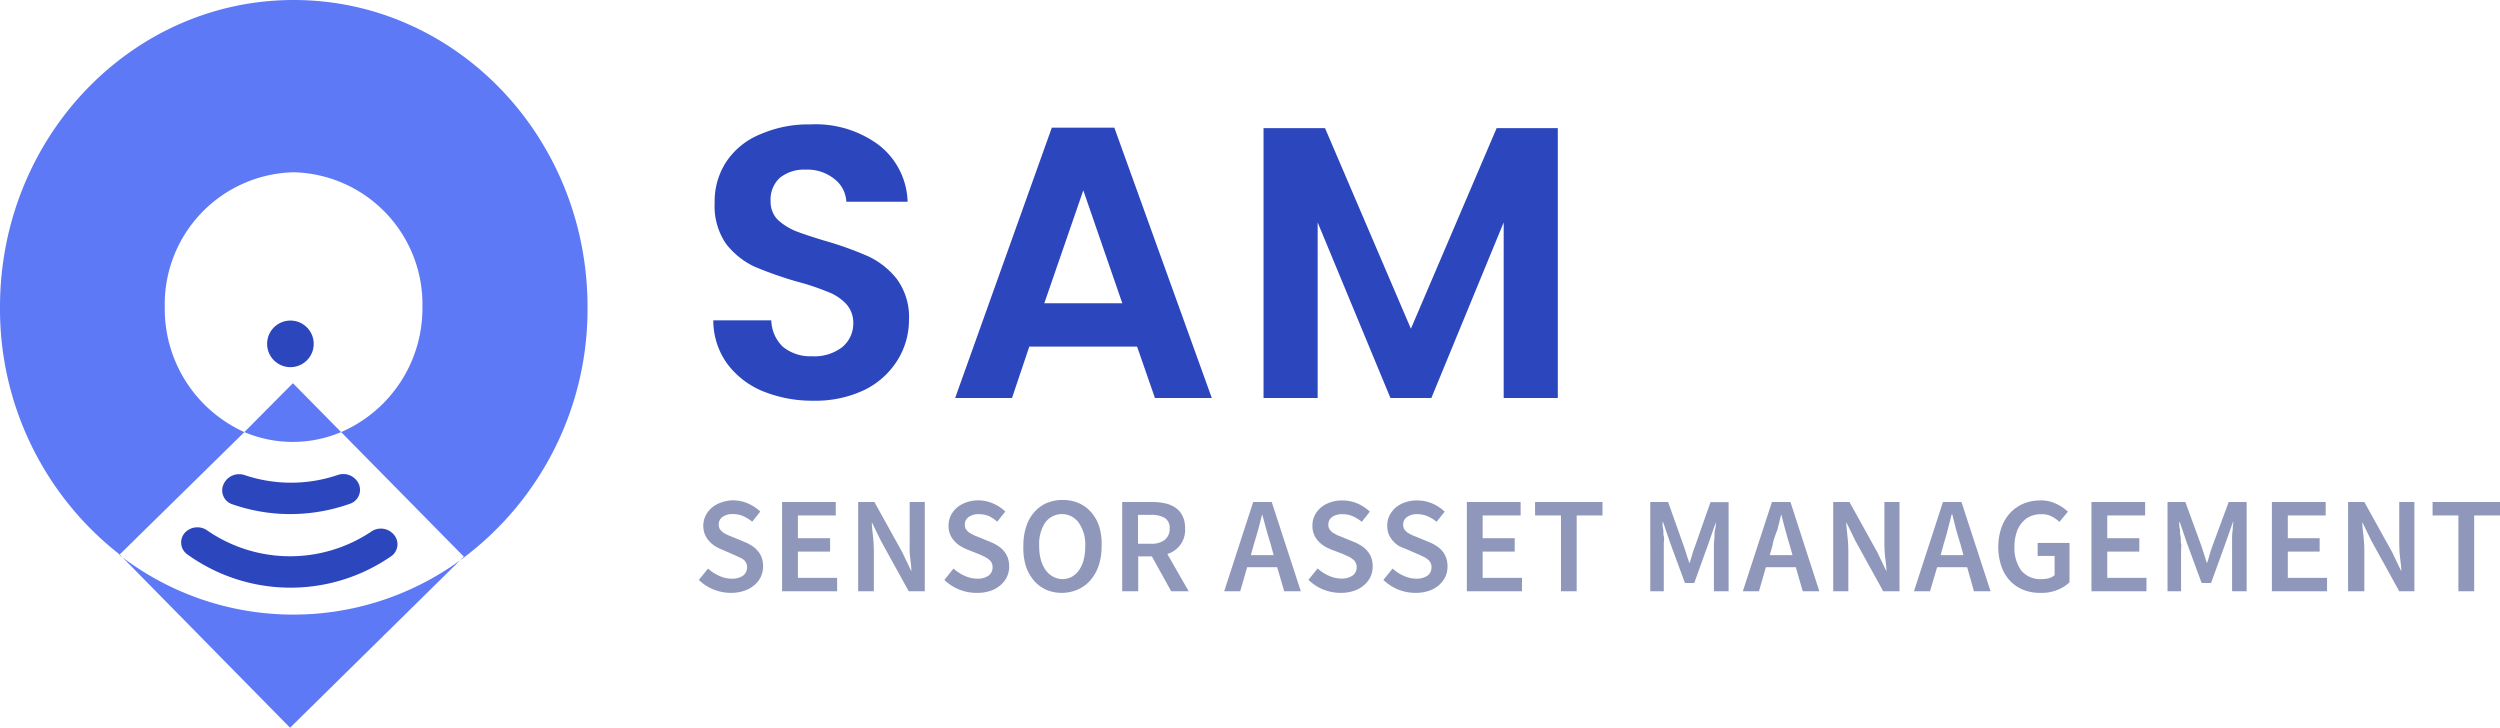 <svg xmlns="http://www.w3.org/2000/svg" viewBox="0 0 219.86 64"><defs><style>.cls-1{fill:#5e79f5;fill-rule:evenodd;}.cls-2{fill:#2c46be;}.cls-3{fill:#8f98bb;}</style></defs><g id="Layer_2" data-name="Layer 2"><g id="Layer_1-2" data-name="Layer 1"><path class="cls-1" d="M40.46,49.28A27.35,27.35,0,0,0,51.67,27c0-14.92-11.57-27-25.84-27S0,12.09,0,27A27.37,27.37,0,0,0,10.53,48.77h0L25.51,64Zm0,0,.33-.33L30,38a11.86,11.86,0,0,0,7.15-11A11.61,11.61,0,0,0,25.83,15.15,11.61,11.61,0,0,0,14.49,27a11.88,11.88,0,0,0,7,11l-11,10.8a24.93,24.93,0,0,0,29.93.51ZM21.49,38A10.92,10.92,0,0,0,30,38l-4.24-4.3Z"/><path class="cls-2" d="M19.67,42.57a1.28,1.28,0,0,0,.71,1.76,15.53,15.53,0,0,0,5.23.88,15.74,15.74,0,0,0,5.23-.93,1.29,1.29,0,0,0,.69-1.77,1.5,1.5,0,0,0-1.85-.73,12.79,12.79,0,0,1-8.17,0A1.5,1.5,0,0,0,19.67,42.57Z"/><circle class="cls-2" cx="25.54" cy="30.24" r="2.05"/><path class="cls-2" d="M16.26,46.85a1.28,1.28,0,0,0,.18,1.88,15.54,15.54,0,0,0,18,.16A1.28,1.28,0,0,0,34.62,47a1.49,1.49,0,0,0-2-.23,12.83,12.83,0,0,1-14.41-.13A1.5,1.5,0,0,0,16.26,46.85Z"/><path class="cls-3" d="M64.29,52.14a4.1,4.1,0,0,1-1.54-.3A3.86,3.86,0,0,1,61.46,51l.81-1a3.53,3.53,0,0,0,1,.65,2.64,2.64,0,0,0,1.08.24,1.63,1.63,0,0,0,1-.27.91.91,0,0,0,.35-.74.72.72,0,0,0-.1-.4.7.7,0,0,0-.25-.29A1.55,1.55,0,0,0,65,49l-.48-.22-1.08-.47a4,4,0,0,1-.58-.3,2.53,2.53,0,0,1-.5-.43,2,2,0,0,1-.37-.59,2,2,0,0,1-.14-.76,2,2,0,0,1,.2-.87,2.23,2.23,0,0,1,.55-.71,2.47,2.47,0,0,1,.83-.46A3,3,0,0,1,64.44,44a3.32,3.32,0,0,1,1.32.27,3.5,3.5,0,0,1,1.1.72l-.71.89a3.54,3.54,0,0,0-.79-.49,2.29,2.29,0,0,0-.92-.18,1.48,1.48,0,0,0-.9.25.79.79,0,0,0-.33.67.82.82,0,0,0,.09.4,1.9,1.9,0,0,0,.28.29c.12.08.26.15.41.23l.47.19,1.06.44a3.51,3.51,0,0,1,.64.34,2.08,2.08,0,0,1,.49.44,1.82,1.82,0,0,1,.34.59,2.2,2.2,0,0,1,.12.76,2.27,2.27,0,0,1-.19.9,2.23,2.23,0,0,1-.57.74,2.55,2.55,0,0,1-.89.5A3.51,3.51,0,0,1,64.29,52.14ZM68.78,52V44.15H73.5v1.18H70.17v2H73v1.18H70.17v2.31h3.45V52Zm6.69,0V44.15H76.9l2.45,4.42.8,1.67h0c0-.41-.07-.85-.12-1.31S80,48,80,47.56V44.15h1.33V52H79.92l-2.44-4.42-.81-1.66h0c0,.41.07.85.11,1.3a12.46,12.46,0,0,1,.07,1.35V52Zm10.41.14a4.1,4.1,0,0,1-1.54-.3A4,4,0,0,1,83.05,51l.81-1a3.53,3.53,0,0,0,1,.65,2.64,2.64,0,0,0,1.08.24,1.63,1.63,0,0,0,1-.27.88.88,0,0,0,.35-.74.82.82,0,0,0-.09-.4.72.72,0,0,0-.26-.29,1.55,1.55,0,0,0-.38-.24c-.14-.07-.3-.15-.48-.22L85,48.3a4.6,4.6,0,0,1-.58-.3,2.53,2.53,0,0,1-.5-.43,2,2,0,0,1-.37-.59,2,2,0,0,1-.13-.76,2,2,0,0,1,.19-.87,2.23,2.23,0,0,1,.55-.71,2.47,2.47,0,0,1,.83-.46A3.08,3.08,0,0,1,86,44a3.39,3.39,0,0,1,1.32.27,3.57,3.57,0,0,1,1.09.72l-.71.89A3.54,3.54,0,0,0,87,45.4a2.24,2.24,0,0,0-.91-.18,1.44,1.44,0,0,0-.9.25.77.77,0,0,0-.34.67.72.72,0,0,0,.1.4,1.45,1.45,0,0,0,.27.29c.12.08.26.15.41.23l.47.19,1.07.44a3.77,3.77,0,0,1,.63.34,2.08,2.08,0,0,1,.49.44,1.82,1.82,0,0,1,.34.59,2.2,2.2,0,0,1,.12.76,2.11,2.11,0,0,1-.19.9,2.23,2.23,0,0,1-.57.74,2.6,2.6,0,0,1-.88.5A3.61,3.61,0,0,1,85.88,52.14Zm7.53,0a3.53,3.53,0,0,1-1.4-.27,3.14,3.14,0,0,1-1.09-.82,3.83,3.83,0,0,1-.71-1.29A5.41,5.41,0,0,1,90,48a5.18,5.18,0,0,1,.25-1.69,3.47,3.47,0,0,1,.71-1.27,3.08,3.08,0,0,1,1.09-.8,3.53,3.53,0,0,1,1.4-.27,3.58,3.58,0,0,1,1.41.27,3.08,3.08,0,0,1,1.09.8,3.49,3.49,0,0,1,.72,1.27A5.18,5.18,0,0,1,96.88,48a5.41,5.41,0,0,1-.25,1.72,3.85,3.85,0,0,1-.72,1.29,3.14,3.14,0,0,1-1.09.82A3.58,3.58,0,0,1,93.41,52.14Zm0-1.21a1.74,1.74,0,0,0,.84-.2,2,2,0,0,0,.64-.58,2.93,2.93,0,0,0,.41-.91,4.94,4.94,0,0,0,.14-1.2A3.36,3.36,0,0,0,94.89,46a1.82,1.82,0,0,0-3,0A3.43,3.43,0,0,0,91.39,48a4.49,4.49,0,0,0,.14,1.2,2.93,2.93,0,0,0,.41.91,1.93,1.93,0,0,0,.63.58A1.8,1.8,0,0,0,93.41,50.93ZM98.69,52V44.15h2.65a5.11,5.11,0,0,1,1.14.12,2.41,2.41,0,0,1,.92.4,1.83,1.83,0,0,1,.6.71,2.4,2.4,0,0,1,.22,1.1,2.19,2.19,0,0,1-1.56,2.24L104.54,52H103l-1.7-3.07h-1.2V52Zm1.39-4.18h1.12a1.93,1.93,0,0,0,1.22-.33,1.21,1.21,0,0,0,.44-1,1,1,0,0,0-.44-.95,2.35,2.35,0,0,0-1.22-.26h-1.12Zm10.2,0-.27,1h2l-.27-1c-.13-.41-.26-.84-.38-1.28L111,45.23h0l-.34,1.32C110.53,47,110.41,47.41,110.28,47.82ZM107.66,52l2.55-7.85h1.63L114.4,52h-1.46l-.62-2.12h-2.64L109.07,52Zm10.24.14a4.1,4.1,0,0,1-1.54-.3,4,4,0,0,1-1.29-.85l.81-1a3.53,3.53,0,0,0,1,.65,2.64,2.64,0,0,0,1.08.24,1.63,1.63,0,0,0,1-.27.88.88,0,0,0,.35-.74.72.72,0,0,0-.1-.4.63.63,0,0,0-.25-.29,1.55,1.55,0,0,0-.38-.24l-.48-.22L117,48.3a4,4,0,0,1-.58-.3,2.53,2.53,0,0,1-.5-.43,2,2,0,0,1-.37-.59,2,2,0,0,1-.13-.76,2,2,0,0,1,.19-.87,2.23,2.23,0,0,1,.55-.71,2.47,2.47,0,0,1,.83-.46,3.08,3.08,0,0,1,1.07-.17,3.39,3.39,0,0,1,1.32.27,3.57,3.57,0,0,1,1.09.72l-.71.89a3.54,3.54,0,0,0-.79-.49,2.27,2.27,0,0,0-.91-.18,1.49,1.49,0,0,0-.91.25.79.79,0,0,0-.33.67.72.72,0,0,0,.1.4,1.45,1.45,0,0,0,.27.29c.12.08.26.15.41.23l.47.19,1.07.44a3.77,3.77,0,0,1,.63.34,2.08,2.08,0,0,1,.49.44,1.82,1.82,0,0,1,.34.59,2.2,2.2,0,0,1,.12.76,2.27,2.27,0,0,1-.19.9,2.23,2.23,0,0,1-.57.74,2.55,2.55,0,0,1-.89.5A3.51,3.51,0,0,1,117.9,52.14Zm6.59,0A4.06,4.06,0,0,1,121.66,51l.81-1a3.53,3.53,0,0,0,1,.65,2.64,2.64,0,0,0,1.08.24,1.69,1.69,0,0,0,1-.27.9.9,0,0,0,.34-.74.82.82,0,0,0-.09-.4.78.78,0,0,0-.25-.29,1.84,1.84,0,0,0-.39-.24c-.14-.07-.3-.15-.48-.22l-1.08-.47A4.6,4.6,0,0,1,123,48a2.53,2.53,0,0,1-.5-.43,2.19,2.19,0,0,1-.37-.59,2,2,0,0,1-.13-.76,2,2,0,0,1,.19-.87,2.23,2.23,0,0,1,.55-.71,2.47,2.47,0,0,1,.83-.46,3.08,3.08,0,0,1,1.07-.17,3.39,3.39,0,0,1,1.32.27,3.57,3.57,0,0,1,1.09.72l-.71.89a3.32,3.32,0,0,0-.79-.49,2.24,2.24,0,0,0-.91-.18,1.44,1.44,0,0,0-.9.25.77.77,0,0,0-.34.67.72.72,0,0,0,.1.4,1.45,1.45,0,0,0,.27.29c.12.08.26.15.41.23l.47.19,1.07.44a3.77,3.77,0,0,1,.63.34,2.13,2.13,0,0,1,.5.44,2,2,0,0,1,.33.59,2.2,2.2,0,0,1,.12.76,2.11,2.11,0,0,1-.19.9,2.34,2.34,0,0,1-.56.74,2.65,2.65,0,0,1-.89.5A3.61,3.61,0,0,1,124.49,52.14ZM129,52V44.15h4.73v1.18h-3.34v2h2.82v1.18h-2.82v2.31h3.46V52Zm8.28,0V45.33H135V44.15h5.93v1.18h-2.27V52Zm7.85,0V44.15h1.57L148.07,48c.09.25.17.51.25.77s.17.51.26.77h0c.09-.26.17-.51.24-.77s.17-.52.26-.77l1.35-3.84h1.59V52h-1.29V48.41c0-.18,0-.38,0-.6l.05-.65c0-.22,0-.44.06-.64s.05-.42.06-.6h0l-.63,1.82L149,51.27h-.82l-1.3-3.53-.62-1.82h-.05c0,.18,0,.38.05.6s0,.42.06.64,0,.44,0,.65,0,.42,0,.6V52Zm10.79-4.18-.28,1h2l-.28-1c-.13-.41-.25-.84-.37-1.28s-.23-.88-.34-1.31h0l-.33,1.32C156.15,47,156,47.41,155.9,47.82ZM153.27,52l2.56-7.85h1.63L160,52h-1.46l-.61-2.12H155.3L154.69,52Zm7.95,0V44.15h1.43l2.45,4.42.8,1.67h0c0-.41-.07-.85-.12-1.31s-.06-.93-.06-1.37V44.15h1.33V52h-1.43l-2.44-4.42-.81-1.66h0c0,.41.07.85.11,1.3a12.46,12.46,0,0,1,.07,1.35V52Zm9.72-4.18-.27,1h2l-.27-1c-.13-.41-.26-.84-.38-1.28l-.33-1.31h-.05l-.34,1.32C171.19,47,171.07,47.41,170.94,47.82ZM168.32,52l2.55-7.85h1.63L175.06,52H173.6L173,49.88h-2.64L169.73,52Zm11.12.14a4,4,0,0,1-1.48-.26,3.34,3.34,0,0,1-1.17-.78,3.52,3.52,0,0,1-.77-1.27,5.36,5.36,0,0,1,0-3.45,3.77,3.77,0,0,1,.78-1.29,3.55,3.55,0,0,1,1.18-.81,3.91,3.91,0,0,1,1.46-.27,3,3,0,0,1,1.42.31,3.8,3.8,0,0,1,1,.68l-.75.9a2.92,2.92,0,0,0-.67-.48,1.89,1.89,0,0,0-.91-.2,2.32,2.32,0,0,0-1,.2,2,2,0,0,0-.73.57,2.51,2.51,0,0,0-.47.89,3.91,3.91,0,0,0-.17,1.18,3.38,3.38,0,0,0,.6,2.12,2.19,2.19,0,0,0,1.8.75,2.67,2.67,0,0,0,.64-.08,1.36,1.36,0,0,0,.49-.27V48.89h-1.49V47.75H182v3.46a3.33,3.33,0,0,1-1.06.67A3.75,3.75,0,0,1,179.44,52.14Zm4.49-.14V44.15h4.72v1.18h-3.33v2h2.82v1.18h-2.82v2.31h3.45V52Zm6.69,0V44.15h1.57l1.4,3.84c.08.25.17.51.25.77s.16.51.25.77h0c.09-.26.17-.51.24-.77s.16-.52.25-.77L196,44.15h1.58V52h-1.28V48.41c0-.18,0-.38,0-.6l0-.65a6.33,6.33,0,0,1,.06-.64q0-.33.06-.6h-.05l-.64,1.82-1.28,3.53h-.83l-1.3-3.53-.62-1.82h-.05c0,.18,0,.38.05.6s0,.42.06.64,0,.44.05.65,0,.42,0,.6V52Zm9.18,0V44.15h4.73v1.18H201.2v2H204v1.18H201.2v2.31h3.45V52Zm6.7,0V44.15h1.43l2.45,4.42.8,1.67h0c0-.41-.07-.85-.12-1.31s-.06-.93-.06-1.37V44.15h1.33V52H211l-2.44-4.42-.81-1.66h0c0,.41.07.85.11,1.3a12.46,12.46,0,0,1,.07,1.35V52Zm9.7,0V45.33h-2.27V44.15h5.93v1.18h-2.27V52Z"/><path class="cls-2" d="M71.54,35.24a11.55,11.55,0,0,1-4.49-.85,7.38,7.38,0,0,1-3.13-2.45,6.5,6.5,0,0,1-1.19-3.77h5.1a3.36,3.36,0,0,0,1,2.31,3.79,3.79,0,0,0,2.59.85,4,4,0,0,0,2.62-.78,2.67,2.67,0,0,0,1-2.11,2.45,2.45,0,0,0-.65-1.74,4.33,4.33,0,0,0-1.63-1.05,21.38,21.38,0,0,0-2.65-.88,33.65,33.65,0,0,1-3.78-1.33,6.9,6.9,0,0,1-2.48-2,5.83,5.83,0,0,1-1-3.6,6.34,6.34,0,0,1,1.06-3.67,6.55,6.55,0,0,1,3-2.38,10.54,10.54,0,0,1,4.36-.85,9.33,9.33,0,0,1,6,1.8,6.55,6.55,0,0,1,2.55,5H74.43a2.68,2.68,0,0,0-1.05-2,3.78,3.78,0,0,0-2.55-.82,3.38,3.38,0,0,0-2.25.72,2.6,2.6,0,0,0-.81,2.07,2.24,2.24,0,0,0,.61,1.6,5.4,5.4,0,0,0,1.56,1c.64.25,1.52.54,2.65.88a29,29,0,0,1,3.78,1.36,6.91,6.91,0,0,1,2.51,2,5.64,5.64,0,0,1,1.06,3.57,6.71,6.71,0,0,1-1,3.54,7.09,7.09,0,0,1-2.89,2.62A10,10,0,0,1,71.54,35.24ZM100,30.48H90.52L89,35H84L92.5,11.23H98L106.57,35h-5Zm-1.3-3.81-3.43-9.93-3.43,9.93ZM137,11.27V35h-4.76V19.56L125.88,35h-3.6l-6.4-15.44V35h-4.76V11.27h5.41l7.55,17.64,7.54-17.64Z"/></g></g></svg>
